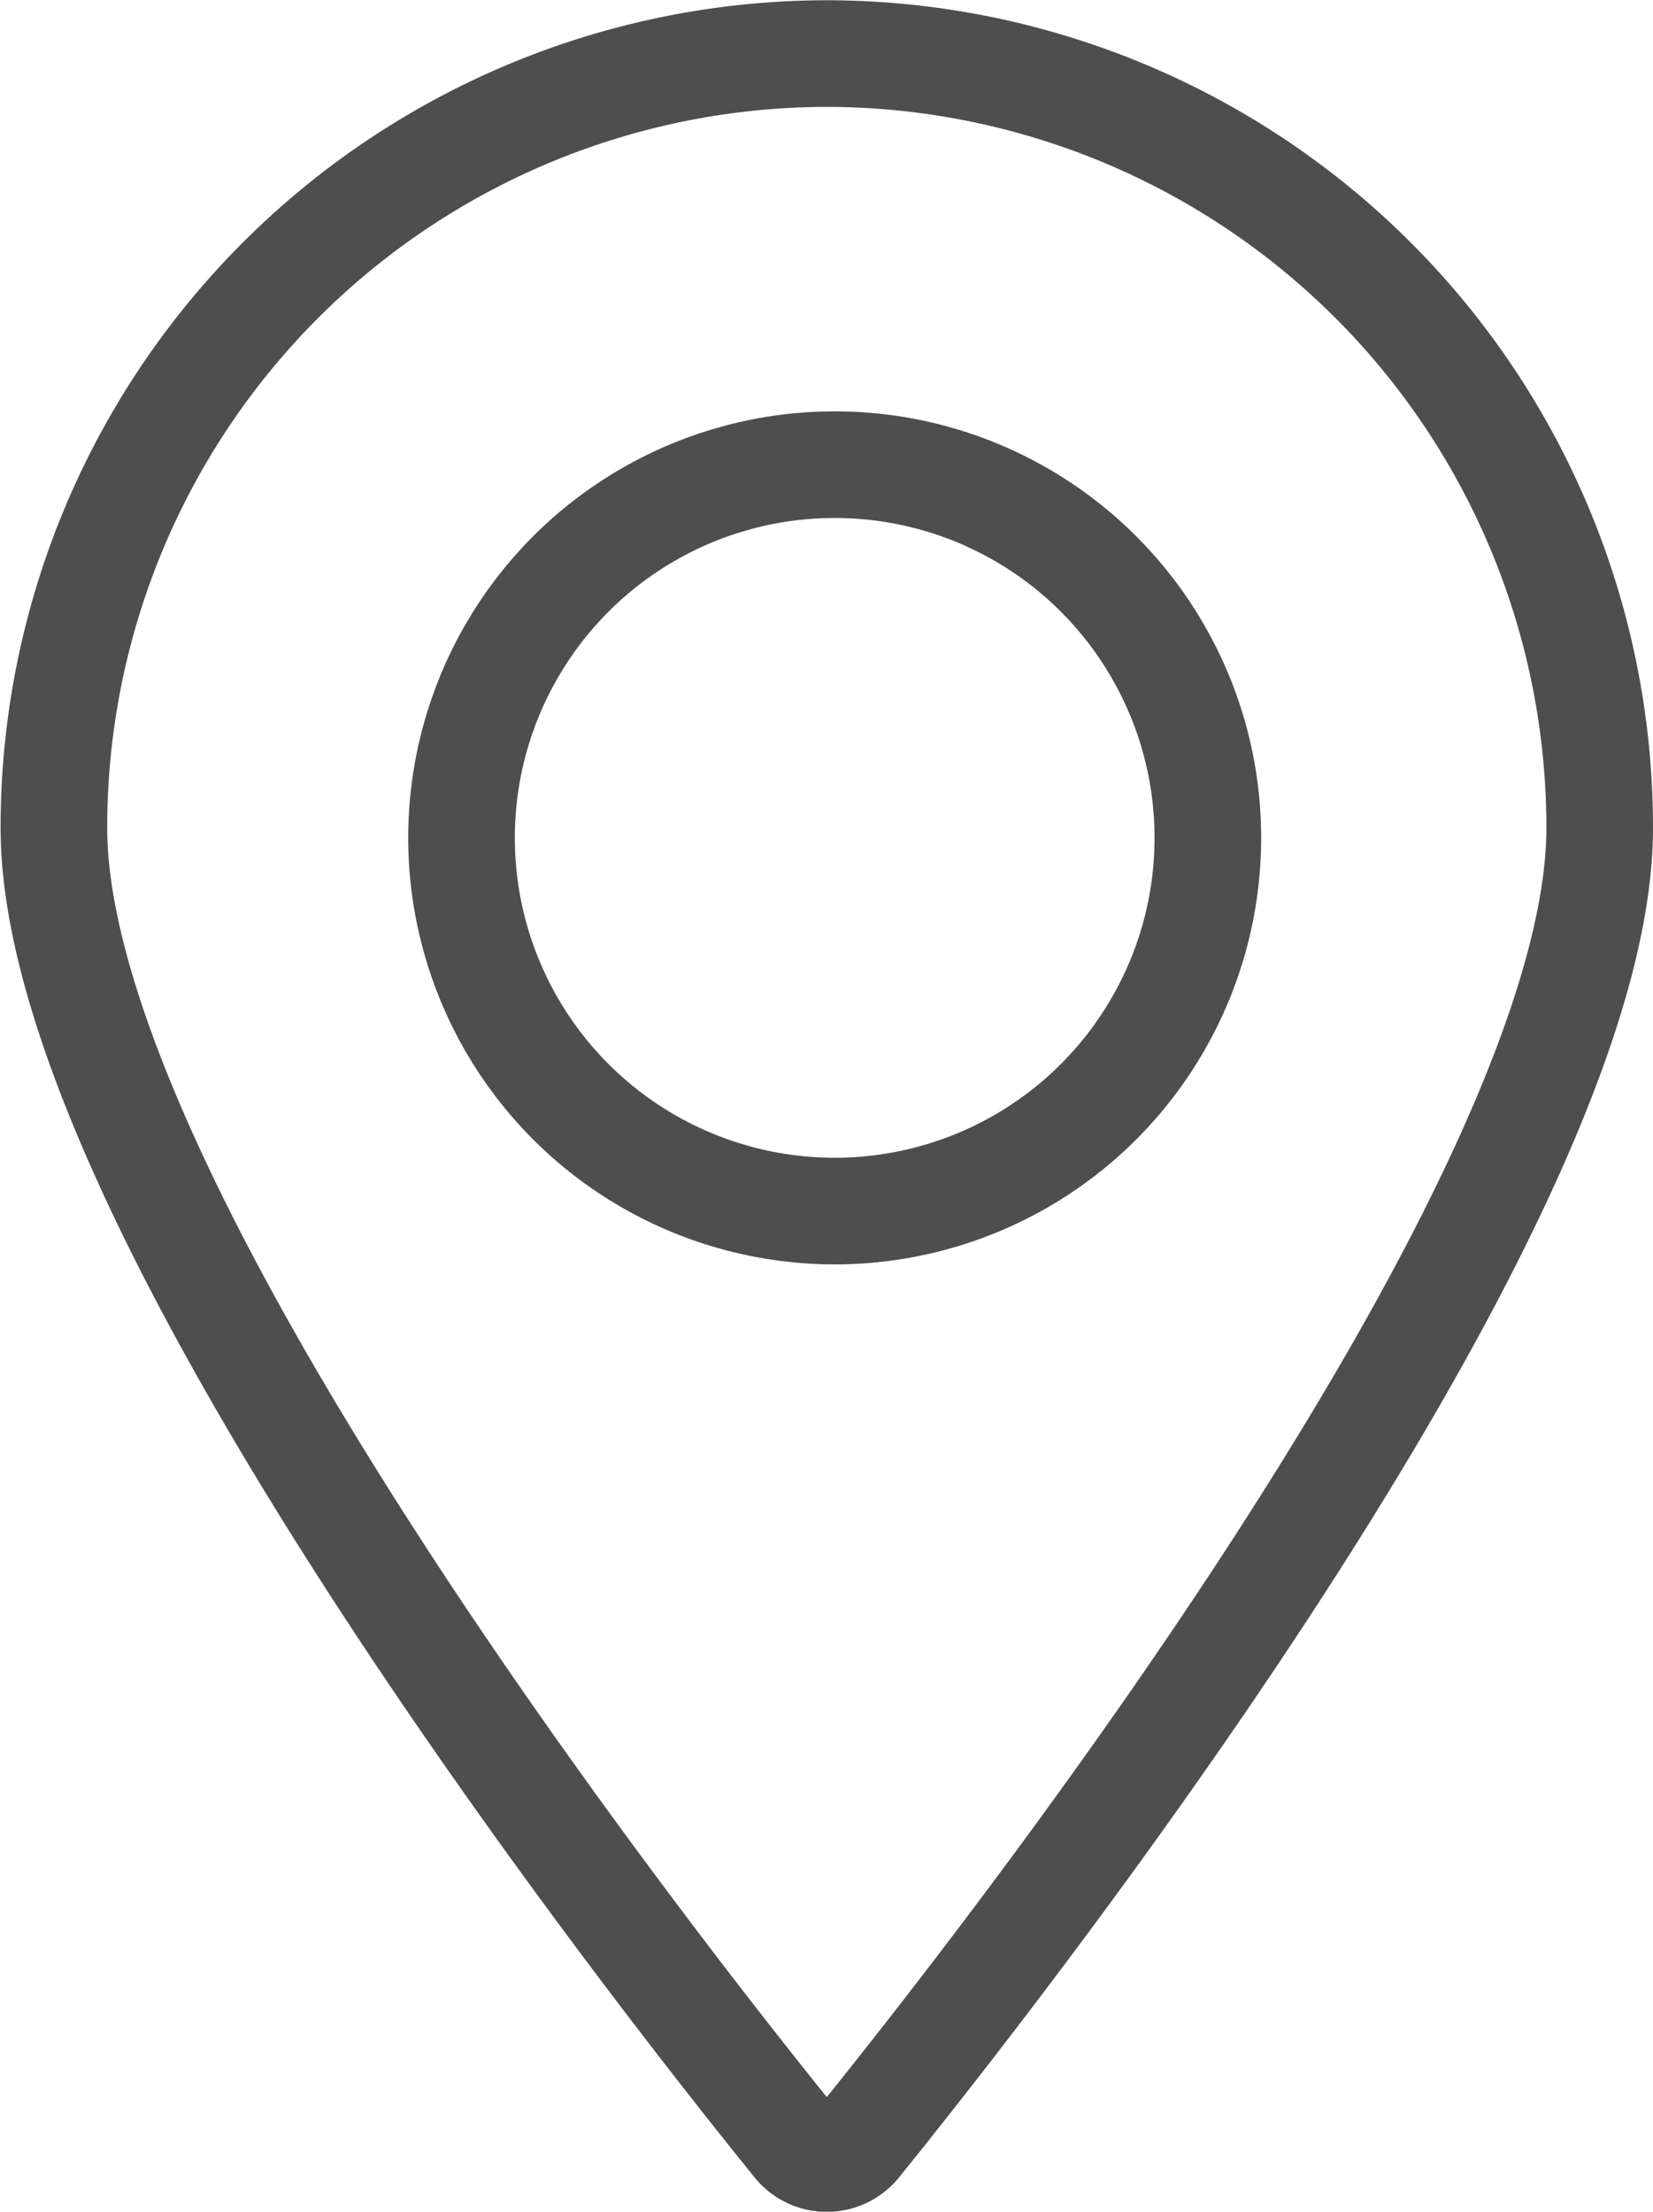 <svg xmlns="http://www.w3.org/2000/svg" width="19.38" height="25.927" viewBox="0 0 19.38 25.927">
  <g id="Map_Locator-small-grey" data-name="Map Locator-small-grey" transform="translate(0.625 0.625)">
    <path id="Path_394" data-name="Path 394" d="M-1873.913,649.4c0,4.411-7.017,13.342-8.7,15.425a.464.464,0,0,1-.723,0c-1.687-2.083-8.7-11.015-8.7-15.425a9.071,9.071,0,0,1,9.065-9.078A9.072,9.072,0,0,1-1873.913,649.4Z" transform="translate(1892.043 -640.319)" fill="none" stroke="#4e4e4e" stroke-miterlimit="10" stroke-width="1.25"/>
    <g id="Ellipse_13" data-name="Ellipse 13" transform="translate(4.161 4.197)" fill="none" stroke="#4e4e4e" stroke-width="1.25">
      <circle cx="5" cy="5" r="5" stroke="none"/>
      <circle cx="5" cy="5" r="4.375" fill="none"/>
    </g>
  </g>
</svg>
